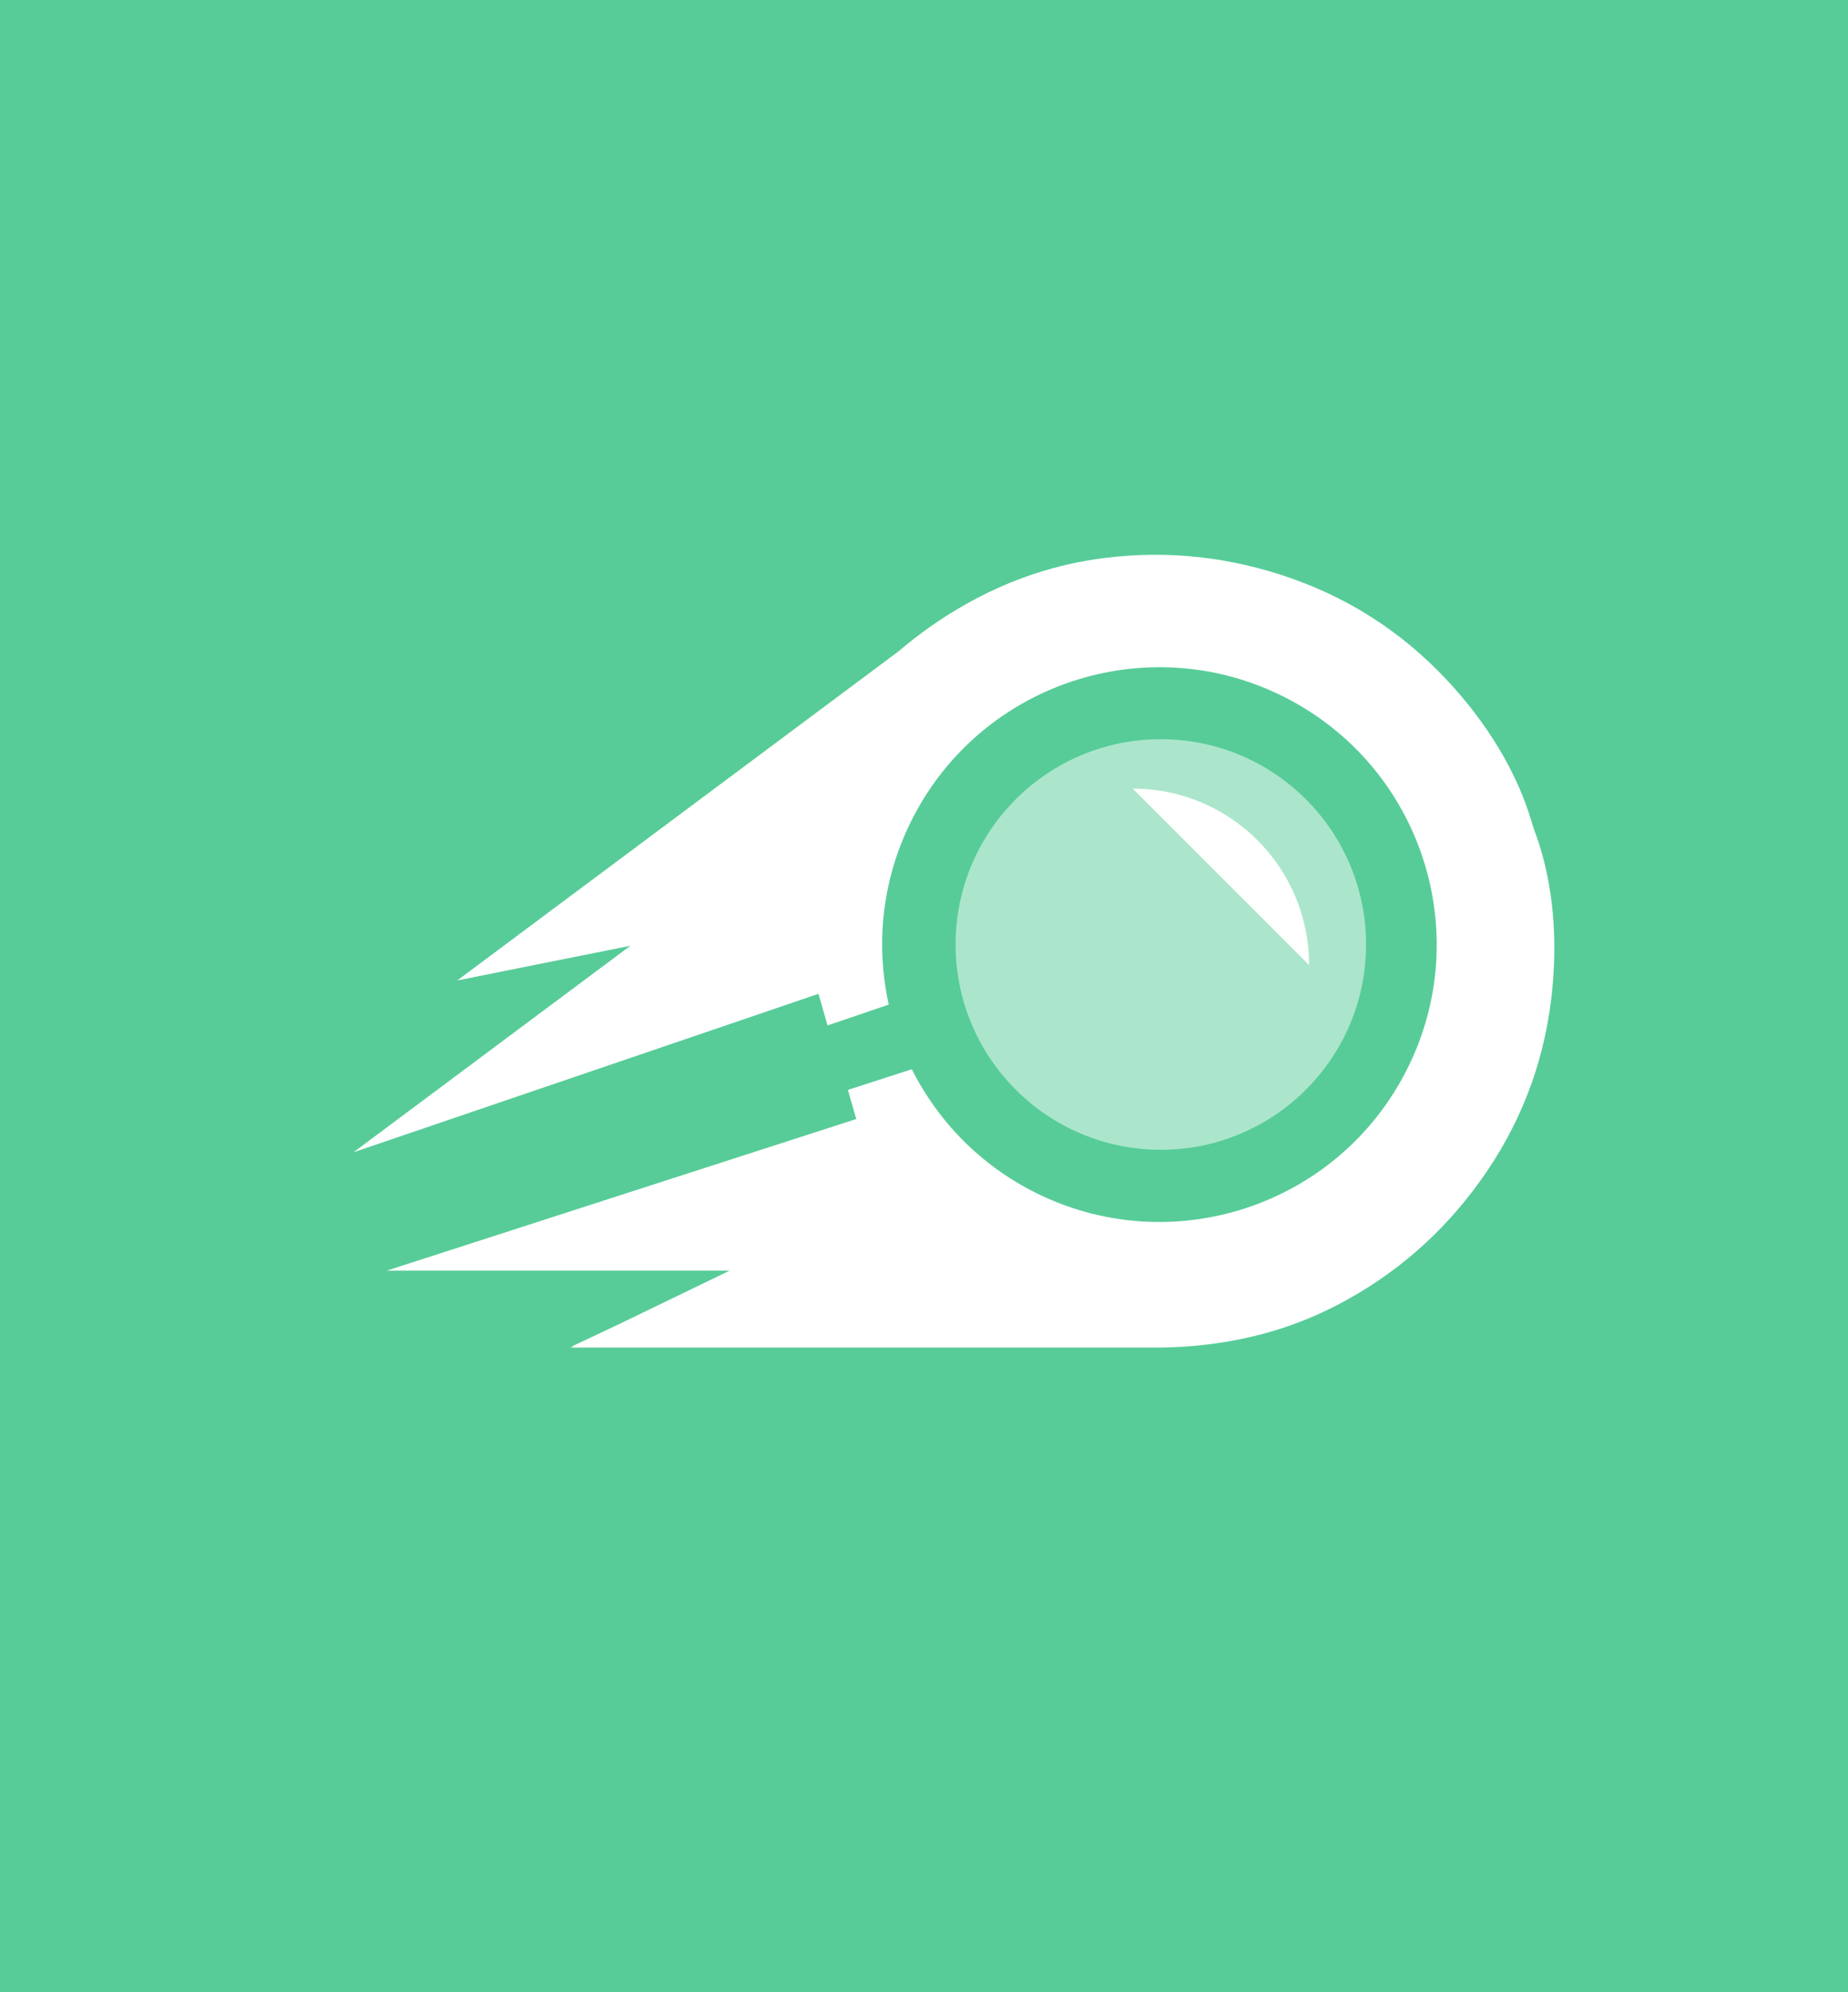 <?xml version="1.0" encoding="UTF-8"?>
<svg id="Warstwa_2" data-name="Warstwa 2" xmlns="http://www.w3.org/2000/svg" viewBox="0 0 280.68 302.51">
  <defs>
    <style>
      .cls-1, .cls-2 {
        fill: #fff;
      }

      .cls-3 {
        fill: #57cc98;
      }

      .cls-2 {
        opacity: .5;
      }
    </style>
  </defs>
  <g id="Layer_3" data-name="Layer 3">
    <rect id="bg2" class="cls-3" width="280.68" height="302.51"/>
    <circle class="cls-2" cx="176.31" cy="143.41" r="31.17"/>
    <path class="cls-1" d="m233.21,126.56c-.09-.29-.19-.57-.29-.85-.09-.29-.18-.57-.27-.86-2.25-7.66-6.84-15.16-12.97-21.68-6.98-7.43-15.35-12.73-25.09-15.88-9.3-3.01-18.77-3.8-28.38-2.35-6.96,1.06-13.52,3.4-19.7,6.91-3.59,2.04-6.91,4.38-10,7.02l-67.06,50,26.3-5.27-42.06,31.36,70.62-24.06,1.38,4.8,9.29-3.16c-.37-1.65-.62-3.32-.79-5-.01-.11-.02-.22-.03-.33-.03-.38-.06-.76-.09-1.14-.02-.36-.04-.73-.06-1.09-.26-6.91,1.17-13.98,4.52-20.58,10.51-20.75,35.84-29.05,56.59-18.54,20.75,10.51,29.05,35.84,18.54,56.59-10.51,20.75-35.84,29.05-56.59,18.54-6.75-3.42-12.17-8.41-16.06-14.29-.04-.06-.09-.13-.13-.2-.02-.03-.04-.05-.05-.08h0s0,0,0,0c-.86-1.32-1.64-2.67-2.34-4.07l-9.71,3.14,1.27,4.42-71.31,23.02h52.08l-16.48,7.97-7.38,3.49h.07s-.07.03-.07.03h.09l-.39.19h89.68,0c2.32-.03,4.64-.18,6.97-.46,7.06-.83,13.74-2.82,19.97-6.09,8.61-4.51,15.78-10.75,21.49-18.68,5.99-8.31,9.6-17.53,10.83-27.65,1.08-8.89.35-17.65-2.37-25.16Z"/>
    <path class="cls-1" d="m198.83,146.53c0-14.81-11.98-26.79-26.79-26.79"/>
  </g>
</svg>